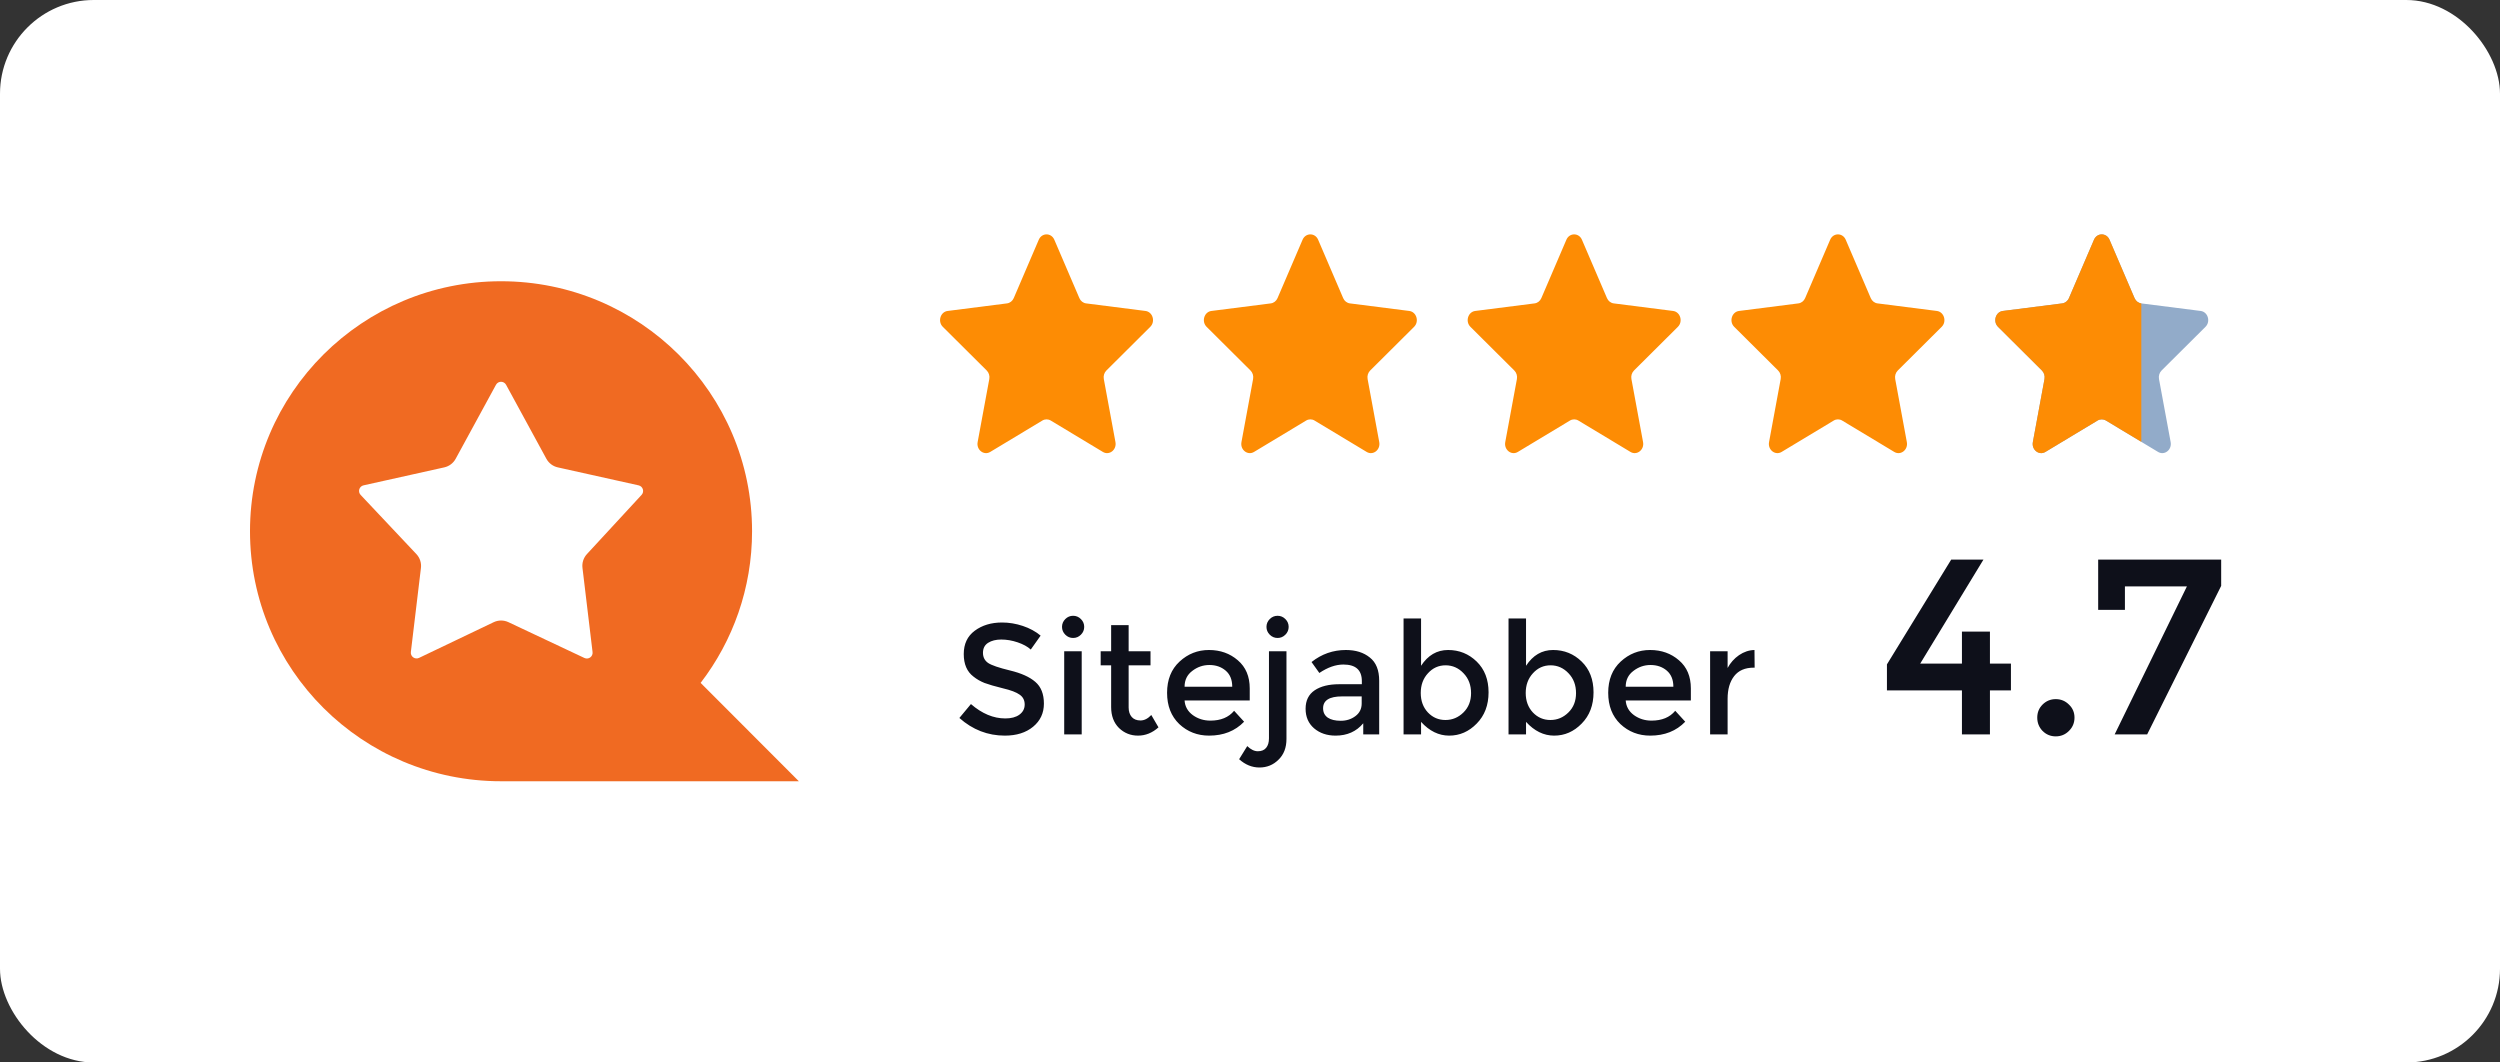 <svg width="160" height="68" viewBox="0 0 160 68" fill="none" xmlns="http://www.w3.org/2000/svg">
<rect x="0" y="0" width="160" height="68" fill="#333333" stroke="none"/>
<rect width="160" height="68" rx="6" fill="white"/>
<path d="M32.552 46.506C39.459 46.506 45.058 40.907 45.058 34C45.058 27.093 39.459 21.494 32.552 21.494C25.645 21.494 20.046 27.093 20.046 34C20.046 40.907 25.645 46.506 32.552 46.506Z" fill="white"/>
<path fill-rule="evenodd" clip-rule="evenodd" d="M48.132 34C48.132 37.649 46.905 41.013 44.84 43.705L51.126 50H32.066C23.193 50 16 42.837 16 34C16 25.163 23.193 18 32.066 18C40.939 18 48.132 25.163 48.132 34ZM34.969 29.363C35.122 29.643 35.388 29.843 35.699 29.912L40.872 31.063C41.148 31.125 41.254 31.463 41.062 31.672L37.563 35.462C37.344 35.699 37.239 36.021 37.278 36.342L37.924 41.734C37.958 42.021 37.664 42.233 37.402 42.11L32.54 39.819C32.24 39.678 31.892 39.678 31.593 39.822L26.819 42.105C26.558 42.23 26.261 42.017 26.295 41.729L26.94 36.349C26.979 36.024 26.872 35.699 26.648 35.461L23.079 31.673C22.884 31.465 22.989 31.124 23.267 31.062L28.433 29.912C28.744 29.843 29.01 29.643 29.162 29.363L31.743 24.626C31.882 24.37 32.249 24.37 32.389 24.626L34.969 29.363Z" fill="#F06A22"/>
<g clip-path="url(#clip0_350_6)">
<path d="M66.482 15.342C66.678 14.886 67.281 14.886 67.476 15.342L69.079 19.078C69.158 19.265 69.322 19.393 69.511 19.417L73.31 19.901C73.774 19.96 73.96 20.577 73.617 20.918L70.809 23.712C70.669 23.851 70.606 24.058 70.644 24.259L71.389 28.295C71.48 28.788 70.992 29.169 70.585 28.924L67.247 26.914C67.081 26.814 66.878 26.814 66.712 26.914L63.374 28.924C62.966 29.169 62.478 28.788 62.569 28.295L63.315 24.259C63.352 24.058 63.289 23.851 63.15 23.712L60.341 20.918C59.998 20.577 60.184 19.96 60.648 19.901L64.447 19.417C64.636 19.393 64.8 19.265 64.88 19.078L66.482 15.342Z" fill="#FD8C04"/>
<path d="M83.365 15.342C83.561 14.886 84.164 14.886 84.36 15.342L85.962 19.078C86.041 19.265 86.205 19.393 86.394 19.417L90.193 19.901C90.657 19.96 90.844 20.577 90.501 20.918L87.692 23.712C87.552 23.851 87.49 24.058 87.527 24.259L88.272 28.295C88.363 28.788 87.875 29.169 87.468 28.924L84.13 26.914C83.964 26.814 83.761 26.814 83.595 26.914L80.257 28.924C79.849 29.169 79.361 28.788 79.453 28.295L80.198 24.259C80.235 24.058 80.172 23.851 80.033 23.712L77.224 20.918C76.881 20.577 77.067 19.96 77.531 19.901L81.33 19.417C81.519 19.393 81.683 19.265 81.763 19.078L83.365 15.342Z" fill="#FD8C04"/>
<path d="M100.249 15.342C100.445 14.886 101.048 14.886 101.243 15.342L102.846 19.078C102.925 19.265 103.089 19.393 103.278 19.417L107.077 19.901C107.541 19.96 107.727 20.577 107.384 20.918L104.576 23.712C104.436 23.851 104.373 24.058 104.411 24.259L105.156 28.295C105.247 28.788 104.759 29.169 104.351 28.924L101.014 26.914C100.847 26.814 100.645 26.814 100.479 26.914L97.141 28.924C96.733 29.169 96.245 28.788 96.336 28.295L97.082 24.259C97.119 24.058 97.056 23.851 96.916 23.712L94.108 20.918C93.765 20.577 93.951 19.96 94.415 19.901L98.214 19.417C98.403 19.393 98.567 19.265 98.647 19.078L100.249 15.342Z" fill="#FD8C04"/>
<path d="M117.131 15.342C117.327 14.886 117.93 14.886 118.126 15.342L119.728 19.078C119.808 19.265 119.972 19.393 120.161 19.417L123.959 19.901C124.423 19.96 124.61 20.577 124.267 20.918L121.458 23.712C121.318 23.851 121.256 24.058 121.293 24.259L122.038 28.295C122.13 28.788 121.642 29.169 121.234 28.924L117.896 26.914C117.73 26.814 117.527 26.814 117.361 26.914L114.023 28.924C113.615 29.169 113.128 28.788 113.219 28.295L113.964 24.259C114.001 24.058 113.939 23.851 113.799 23.712L110.99 20.918C110.647 20.577 110.834 19.96 111.298 19.901L115.096 19.417C115.286 19.393 115.449 19.265 115.529 19.078L117.131 15.342Z" fill="#FD8C04"/>
<path d="M134.015 15.342C134.21 14.886 134.813 14.886 135.009 15.342L136.611 19.078C136.691 19.265 136.855 19.393 137.044 19.417L140.843 19.901C141.307 19.96 141.493 20.577 141.15 20.918L138.341 23.712C138.202 23.851 138.139 24.058 138.176 24.259L138.922 28.295C139.013 28.788 138.525 29.169 138.117 28.924L134.779 26.914C134.613 26.814 134.41 26.814 134.244 26.914L130.906 28.924C130.499 29.169 130.011 28.788 130.102 28.295L130.847 24.259C130.884 24.058 130.822 23.851 130.682 23.712L127.874 20.918C127.531 20.577 127.717 19.96 128.181 19.901L131.98 19.417C132.169 19.393 132.333 19.265 132.412 19.078L134.015 15.342Z" fill="#92ABC9"/>
<path d="M134.015 15.342C134.21 14.886 134.813 14.886 135.009 15.342L136.611 19.078C136.691 19.265 136.855 19.393 137.044 19.417V28.277L134.779 26.914C134.613 26.814 134.41 26.814 134.244 26.914L130.906 28.924C130.499 29.169 130.011 28.788 130.102 28.295L130.847 24.259C130.884 24.058 130.822 23.851 130.682 23.712L127.874 20.918C127.531 20.577 127.717 19.96 128.181 19.901L131.98 19.417C132.169 19.393 132.333 19.265 132.412 19.078L134.015 15.342Z" fill="#FD8C04"/>
</g>
<path d="M125.564 42.472V40.424H127.356V42.472H128.7V44.184H127.356V47H125.564V44.184H120.764V42.52L124.876 35.816H126.94L122.892 42.472H125.564ZM130.72 46.776C130.496 46.541 130.384 46.259 130.384 45.928C130.384 45.597 130.496 45.32 130.72 45.096C130.955 44.861 131.238 44.744 131.568 44.744C131.899 44.744 132.182 44.861 132.416 45.096C132.651 45.32 132.768 45.597 132.768 45.928C132.768 46.259 132.651 46.541 132.416 46.776C132.182 47.011 131.899 47.128 131.568 47.128C131.238 47.128 130.955 47.011 130.72 46.776ZM134.283 39.032V35.816H142.155V37.496L137.419 47H135.339L139.963 37.528H135.995V39.032H134.283Z" fill="#0E101A"/>
<path d="M64.08 40.93C63.74 40.93 63.46 41 63.24 41.14C63.02 41.28 62.91 41.493 62.91 41.78C62.91 42.06 63.02 42.277 63.24 42.43C63.46 42.577 63.927 42.737 64.64 42.91C65.36 43.083 65.9 43.327 66.26 43.64C66.627 43.953 66.81 44.417 66.81 45.03C66.81 45.637 66.58 46.13 66.12 46.51C65.66 46.89 65.057 47.08 64.31 47.08C63.217 47.08 62.247 46.703 61.4 45.95L62.14 45.06C62.847 45.673 63.58 45.98 64.34 45.98C64.72 45.98 65.02 45.9 65.24 45.74C65.467 45.573 65.58 45.357 65.58 45.09C65.58 44.817 65.473 44.607 65.26 44.46C65.053 44.307 64.693 44.17 64.18 44.05C63.667 43.923 63.277 43.81 63.01 43.71C62.743 43.603 62.507 43.467 62.3 43.3C61.887 42.987 61.68 42.507 61.68 41.86C61.68 41.213 61.913 40.717 62.38 40.37C62.853 40.017 63.437 39.84 64.13 39.84C64.577 39.84 65.02 39.913 65.46 40.06C65.9 40.207 66.28 40.413 66.6 40.68L65.97 41.57C65.763 41.383 65.483 41.23 65.13 41.11C64.777 40.99 64.427 40.93 64.08 40.93ZM69.229 47H68.109V41.68H69.229V47ZM68.179 40.62C68.039 40.48 67.969 40.313 67.969 40.12C67.969 39.927 68.039 39.76 68.179 39.62C68.319 39.48 68.486 39.41 68.679 39.41C68.872 39.41 69.039 39.48 69.179 39.62C69.319 39.76 69.389 39.927 69.389 40.12C69.389 40.313 69.319 40.48 69.179 40.62C69.039 40.76 68.872 40.83 68.679 40.83C68.486 40.83 68.319 40.76 68.179 40.62ZM72.233 42.58V45.28C72.233 45.533 72.3 45.737 72.433 45.89C72.566 46.037 72.753 46.11 72.993 46.11C73.233 46.11 73.463 45.993 73.683 45.76L74.143 46.55C73.75 46.903 73.313 47.08 72.833 47.08C72.36 47.08 71.953 46.917 71.613 46.59C71.28 46.257 71.113 45.81 71.113 45.25V42.58H70.443V41.68H71.113V40.01H72.233V41.68H73.633V42.58H72.233ZM79.983 44.83H75.813C75.839 45.217 76.016 45.53 76.343 45.77C76.669 46.003 77.043 46.12 77.463 46.12C78.129 46.12 78.636 45.91 78.983 45.49L79.623 46.19C79.049 46.783 78.303 47.08 77.383 47.08C76.636 47.08 75.999 46.833 75.473 46.34C74.953 45.84 74.693 45.173 74.693 44.34C74.693 43.5 74.959 42.833 75.493 42.34C76.026 41.847 76.653 41.6 77.373 41.6C78.099 41.6 78.716 41.82 79.223 42.26C79.729 42.693 79.983 43.293 79.983 44.06V44.83ZM75.813 43.95H78.863C78.863 43.503 78.723 43.16 78.443 42.92C78.163 42.68 77.816 42.56 77.403 42.56C76.996 42.56 76.629 42.687 76.303 42.94C75.976 43.187 75.813 43.523 75.813 43.95ZM81.214 47.25V41.68H82.334V47.29C82.334 47.85 82.164 48.293 81.824 48.62C81.491 48.953 81.084 49.12 80.604 49.12C80.131 49.12 79.698 48.943 79.304 48.59L79.824 47.75C80.051 47.97 80.278 48.08 80.504 48.08C80.738 48.08 80.914 48.007 81.034 47.86C81.154 47.713 81.214 47.51 81.214 47.25ZM81.264 40.62C81.124 40.48 81.054 40.313 81.054 40.12C81.054 39.927 81.124 39.76 81.264 39.62C81.404 39.48 81.571 39.41 81.764 39.41C81.958 39.41 82.124 39.48 82.264 39.62C82.404 39.76 82.474 39.927 82.474 40.12C82.474 40.313 82.404 40.48 82.264 40.62C82.124 40.76 81.958 40.83 81.764 40.83C81.571 40.83 81.404 40.76 81.264 40.62ZM88.268 47H87.248V46.29C86.808 46.817 86.218 47.08 85.478 47.08C84.925 47.08 84.465 46.923 84.098 46.61C83.738 46.297 83.558 45.88 83.558 45.36C83.558 44.833 83.752 44.44 84.138 44.18C84.525 43.92 85.048 43.79 85.708 43.79H87.158V43.59C87.158 42.883 86.765 42.53 85.978 42.53C85.485 42.53 84.972 42.71 84.438 43.07L83.938 42.37C84.585 41.857 85.318 41.6 86.138 41.6C86.765 41.6 87.275 41.76 87.668 42.08C88.068 42.393 88.268 42.89 88.268 43.57V47ZM87.148 45.02V44.57H85.888C85.082 44.57 84.678 44.823 84.678 45.33C84.678 45.59 84.778 45.79 84.978 45.93C85.178 46.063 85.455 46.13 85.808 46.13C86.168 46.13 86.482 46.03 86.748 45.83C87.015 45.63 87.148 45.36 87.148 45.02ZM92.678 41.6C93.391 41.6 94.001 41.847 94.508 42.34C95.014 42.833 95.268 43.49 95.268 44.31C95.268 45.13 95.014 45.797 94.508 46.31C94.008 46.823 93.421 47.08 92.748 47.08C92.081 47.08 91.481 46.787 90.948 46.2V47H89.828V39.58H90.948V42.61C91.388 41.937 91.964 41.6 92.678 41.6ZM90.928 44.35C90.928 44.857 91.081 45.273 91.388 45.6C91.694 45.92 92.068 46.08 92.508 46.08C92.948 46.08 93.331 45.92 93.658 45.6C93.984 45.28 94.148 44.867 94.148 44.36C94.148 43.847 93.988 43.423 93.668 43.09C93.348 42.75 92.964 42.58 92.518 42.58C92.071 42.58 91.694 42.75 91.388 43.09C91.081 43.423 90.928 43.843 90.928 44.35ZM99.396 41.6C100.11 41.6 100.72 41.847 101.226 42.34C101.733 42.833 101.986 43.49 101.986 44.31C101.986 45.13 101.733 45.797 101.226 46.31C100.726 46.823 100.14 47.08 99.466 47.08C98.8 47.08 98.2 46.787 97.666 46.2V47H96.546V39.58H97.666V42.61C98.106 41.937 98.683 41.6 99.396 41.6ZM97.646 44.35C97.646 44.857 97.8 45.273 98.106 45.6C98.413 45.92 98.786 46.08 99.226 46.08C99.666 46.08 100.05 45.92 100.376 45.6C100.703 45.28 100.866 44.867 100.866 44.36C100.866 43.847 100.706 43.423 100.386 43.09C100.066 42.75 99.683 42.58 99.236 42.58C98.79 42.58 98.413 42.75 98.106 43.09C97.8 43.423 97.646 43.843 97.646 44.35ZM108.215 44.83H104.045C104.072 45.217 104.248 45.53 104.575 45.77C104.902 46.003 105.275 46.12 105.695 46.12C106.362 46.12 106.868 45.91 107.215 45.49L107.855 46.19C107.282 46.783 106.535 47.08 105.615 47.08C104.868 47.08 104.232 46.833 103.705 46.34C103.185 45.84 102.925 45.173 102.925 44.34C102.925 43.5 103.192 42.833 103.725 42.34C104.258 41.847 104.885 41.6 105.605 41.6C106.332 41.6 106.948 41.82 107.455 42.26C107.962 42.693 108.215 43.293 108.215 44.06V44.83ZM104.045 43.95H107.095C107.095 43.503 106.955 43.16 106.675 42.92C106.395 42.68 106.048 42.56 105.635 42.56C105.228 42.56 104.862 42.687 104.535 42.94C104.208 43.187 104.045 43.523 104.045 43.95ZM112.237 42.73C111.683 42.73 111.267 42.91 110.987 43.27C110.707 43.63 110.567 44.113 110.567 44.72V47H109.447V41.68H110.567V42.75C110.747 42.417 110.99 42.143 111.297 41.93C111.61 41.717 111.94 41.607 112.287 41.6L112.297 42.73C112.277 42.73 112.257 42.73 112.237 42.73Z" fill="#0E101A"/>
<defs>
<clipPath id="clip0_350_6">
<rect width="82" height="14" fill="white" transform="translate(60 15)"/>
</clipPath>
</defs>
</svg>
